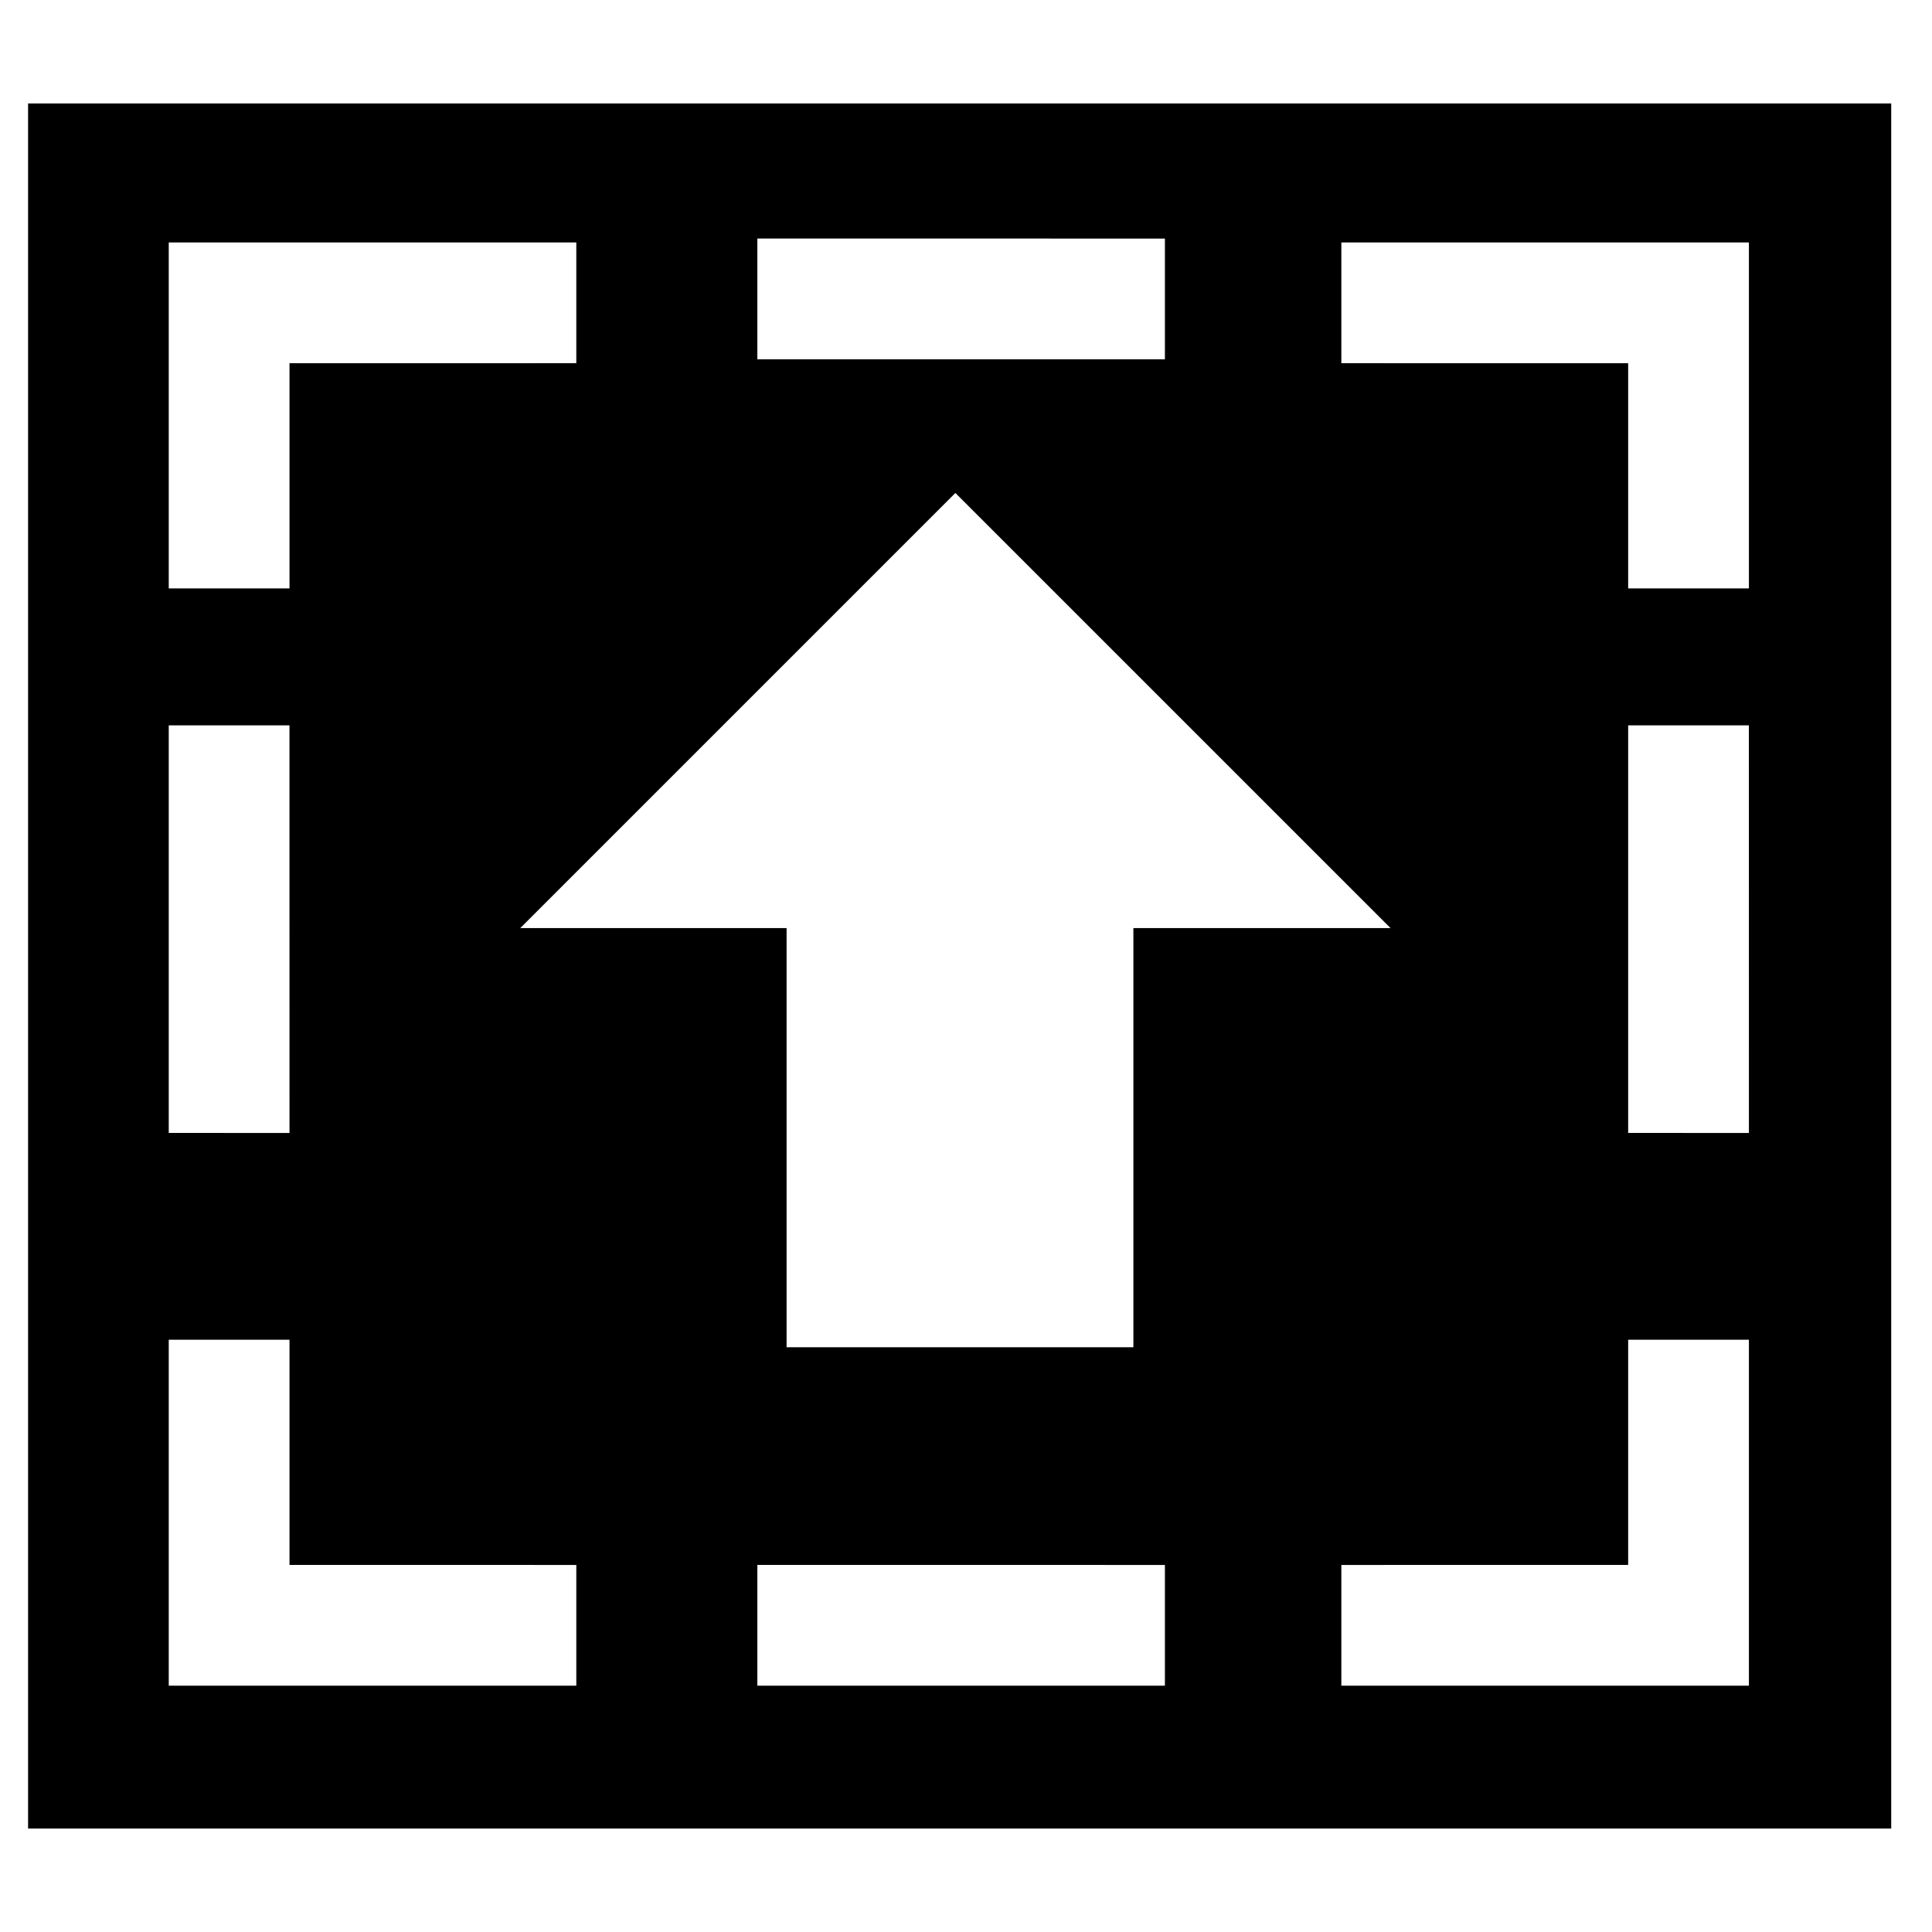 <?xml version="1.0" encoding="utf-8"?>
<!-- Generator: Adobe Illustrator 16.0.4, SVG Export Plug-In . SVG Version: 6.00 Build 0)  -->
<svg version="1.2" baseProfile="tiny" xmlns="http://www.w3.org/2000/svg" xmlns:xlink="http://www.w3.org/1999/xlink"
	 x="0px" y="0px" width="64px" height="64px" viewBox="0 0 64 64" xml:space="preserve">
<path fill-rule="evenodd" d="M0.93,3.427v57.146h61.719V3.427H0.93z M38.589,7.903v3.999H25.088l0-4L38.589,7.903z M17.234,30.744
	L31.648,16.33l14.415,14.414h-8.518V44.63H26.057V30.744H17.234z M5.59,12.032l0-4h4h9.501v3.999L9.59,12.032l0,7.46l-4-0.001
	V12.032L5.59,12.032z M5.59,24.029h3.999L9.59,37.531l-4-0.001V24.029z M19.092,55.84H9.59h-4l0-4h0l0-7.459l4-0.001l0,7.46
	l9.501,0.001V55.84z M38.589,55.84H25.088l0-4l13.501,0.001V55.84z M57.935,51.84l0,4h-4h-9.501v-3.999l9.501-0.001l0-7.46l4,0.001
	V51.84L57.935,51.84z M53.935,37.53V24.029h3.999l0.001,13.502L53.935,37.53z M57.935,19.491l-4,0.001l0-7.46l-9.501-0.001V8.032
	h9.501h4l0,4h0L57.935,19.491z"/>
</svg>
